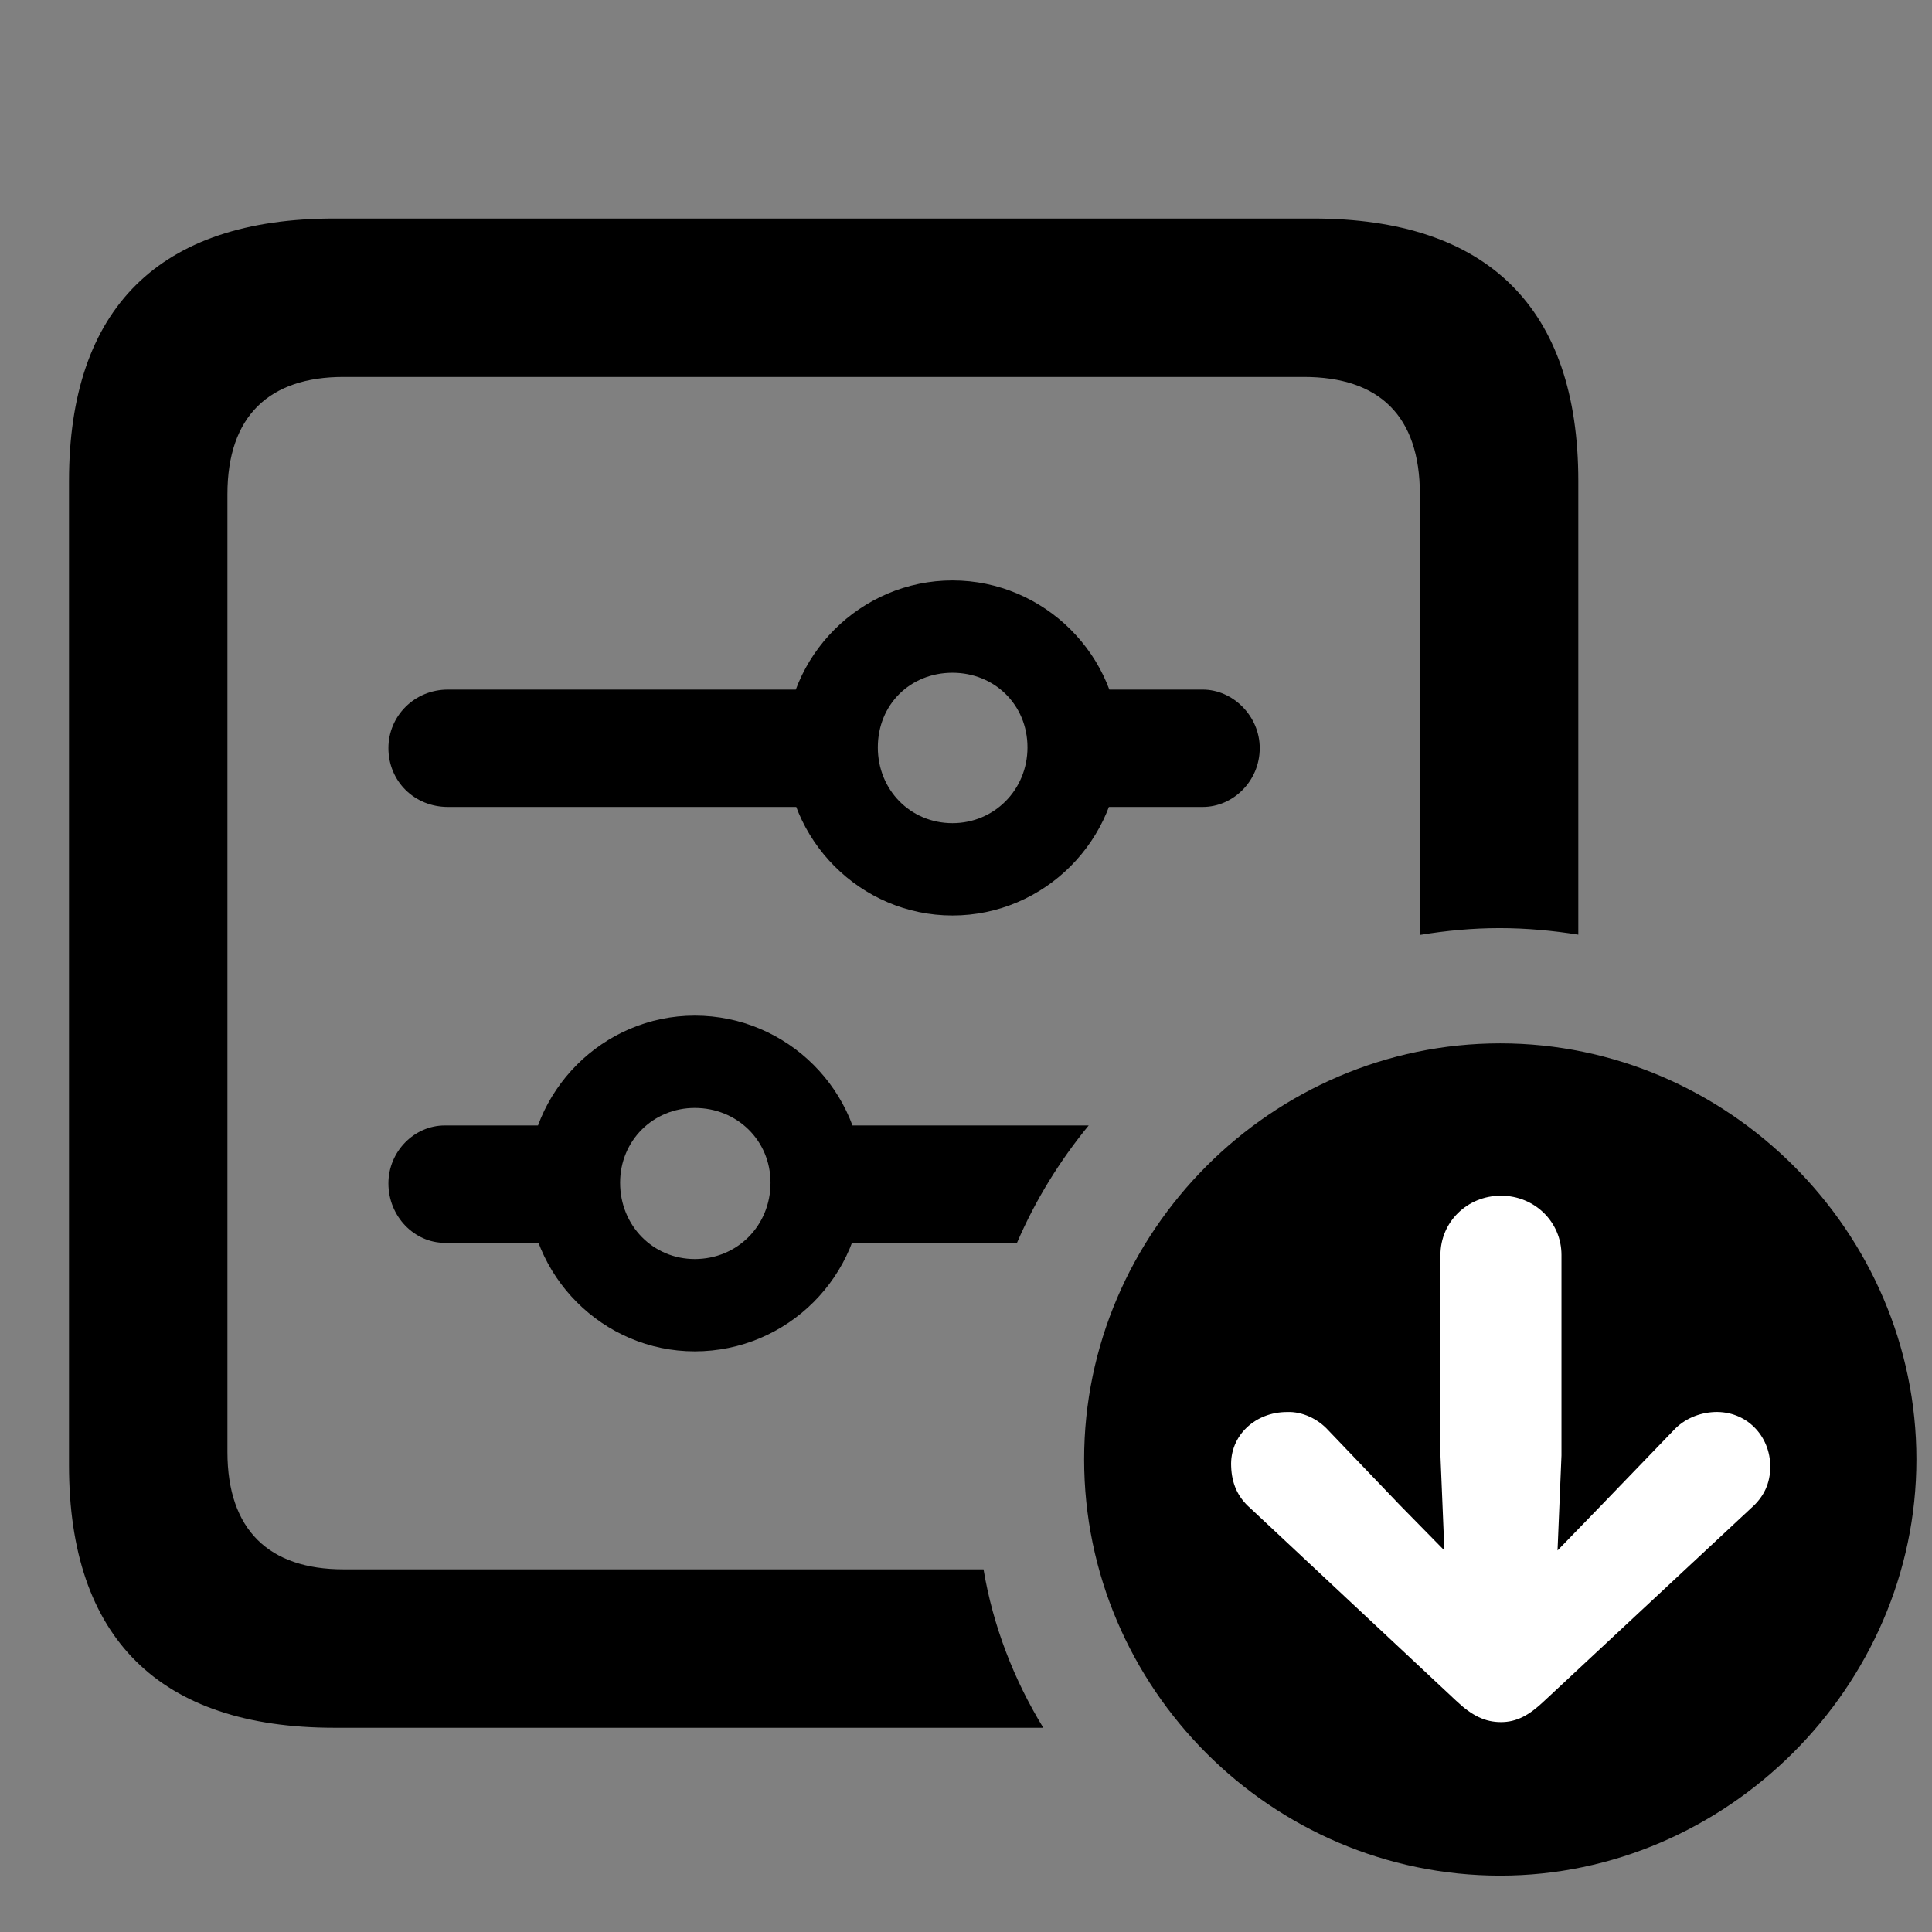 <svg width="28" height="28" viewBox="0 0 28 28" fill="none" xmlns="http://www.w3.org/2000/svg">
<rect x="0" y="0" width="28" height="28" fill="#808080" stroke="none"/>
<path d="M15.12 25.04C14.693 24.341 14.391 23.564 14.254 22.744H4.977C3.907 22.744 3.296 22.18 3.296 21.042V7.163C3.296 6.025 3.907 5.463 4.977 5.463H18.896C19.986 5.463 20.578 6.025 20.578 7.163V13.55C20.96 13.487 21.343 13.451 21.734 13.451C22.122 13.451 22.506 13.487 22.874 13.546V6.972C22.874 4.46 21.559 3.167 19.029 3.167H4.844C2.305 3.167 1 4.47 1 6.972V21.235C1 23.735 2.305 25.04 4.844 25.04H15.12ZM6.492 11.695H12.251V9.994H6.492C6.005 9.994 5.629 10.378 5.629 10.842C5.629 11.322 6.005 11.695 6.492 11.695ZM13.804 13.268C15.135 13.268 16.229 12.176 16.229 10.832C16.229 9.502 15.135 8.412 13.804 8.412C12.474 8.412 11.382 9.502 11.382 10.832C11.382 12.176 12.474 13.268 13.804 13.268ZM13.804 11.93C13.192 11.93 12.722 11.446 12.722 10.832C12.722 10.21 13.192 9.75 13.804 9.75C14.409 9.75 14.891 10.21 14.891 10.832C14.891 11.446 14.409 11.93 13.804 11.93ZM15.271 11.695H17.431C17.869 11.695 18.257 11.322 18.257 10.842C18.257 10.378 17.869 9.994 17.431 9.994H15.271V11.695ZM6.445 18.012H8.614V16.311H6.445C6.005 16.311 5.629 16.687 5.629 17.151C5.629 17.629 6.005 18.012 6.445 18.012ZM10.069 19.585C11.411 19.585 12.505 18.495 12.505 17.151C12.505 15.811 11.411 14.719 10.069 14.719C8.739 14.719 7.647 15.811 7.647 17.151C7.647 18.495 8.739 19.585 10.069 19.585ZM10.069 18.247C9.467 18.247 8.987 17.765 8.987 17.141C8.987 16.529 9.467 16.057 10.069 16.057C10.683 16.057 11.167 16.529 11.167 17.141C11.167 17.765 10.683 18.247 10.069 18.247ZM11.632 18.012H14.739C15.006 17.392 15.357 16.824 15.778 16.311H11.632V18.012Z" fill="black"/>
<path d="M21.743 27.183C25.014 27.183 27.774 24.45 27.774 21.15C27.774 17.852 25.045 15.121 21.743 15.121C18.433 15.121 15.712 17.852 15.712 21.15C15.712 24.469 18.433 27.183 21.743 27.183Z" fill="black"/>
<path d="M21.753 24.958C21.528 24.958 21.337 24.87 21.105 24.65L18.119 21.856C17.933 21.693 17.852 21.496 17.843 21.255C17.821 20.806 18.192 20.464 18.652 20.464C18.875 20.454 19.102 20.566 19.248 20.726L20.29 21.815L20.933 22.47L20.876 21.093V18.188C20.876 17.712 21.262 17.329 21.753 17.329C22.244 17.329 22.63 17.712 22.63 18.188V21.093L22.573 22.47L23.208 21.815L24.258 20.726C24.407 20.566 24.622 20.474 24.846 20.464C25.307 20.445 25.656 20.806 25.656 21.255C25.656 21.496 25.565 21.693 25.379 21.856L22.382 24.65C22.162 24.86 21.98 24.958 21.753 24.958Z" fill="white"/>
</svg>
